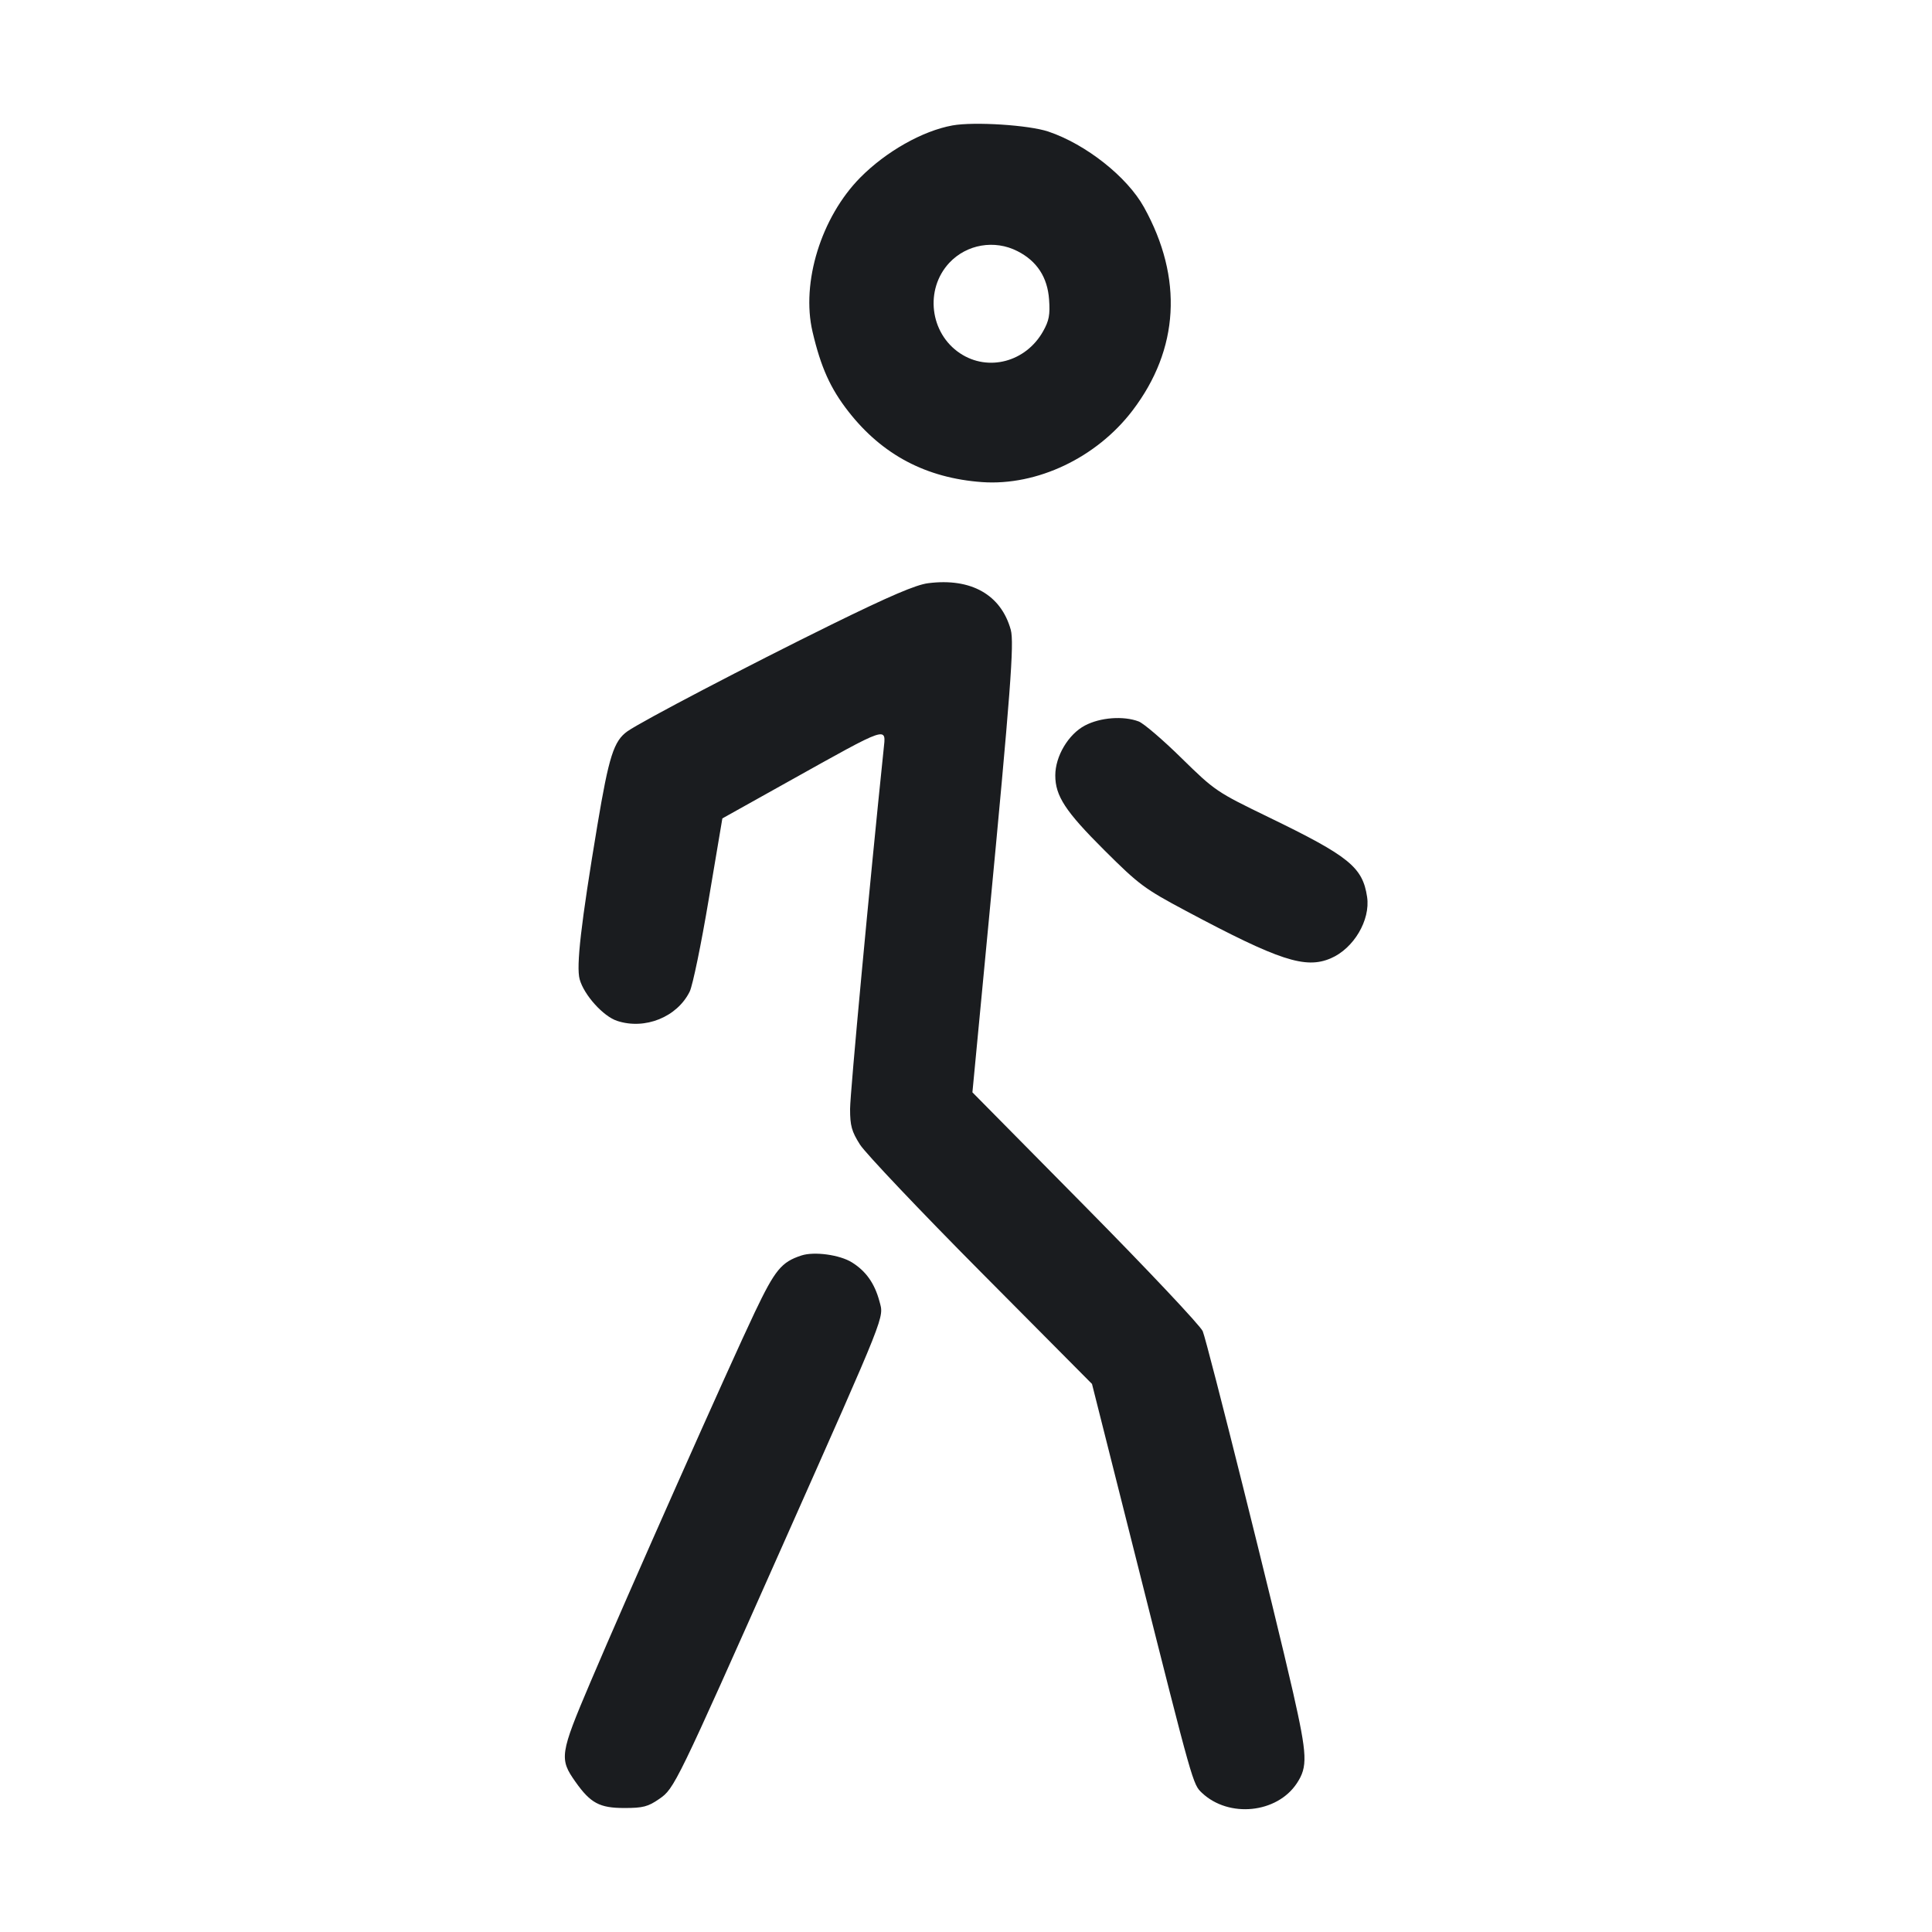 <svg width="28" height="28" viewBox="0 0 28 28" fill="none" xmlns="http://www.w3.org/2000/svg"><path d="M13.803 1.818 C 13.370 1.897,12.842 2.195,12.468 2.573 C 11.902 3.146,11.608 4.094,11.776 4.809 C 11.897 5.325,12.035 5.631,12.299 5.968 C 12.788 6.593,13.426 6.929,14.233 6.987 C 15.030 7.043,15.892 6.634,16.413 5.950 C 17.090 5.062,17.149 4.030,16.580 3.004 C 16.336 2.563,15.739 2.091,15.194 1.907 C 14.912 1.812,14.119 1.761,13.803 1.818 M14.746 3.640 C 15.028 3.783,15.181 4.018,15.204 4.340 C 15.220 4.561,15.204 4.648,15.117 4.802 C 14.867 5.246,14.322 5.391,13.915 5.121 C 13.475 4.830,13.399 4.194,13.758 3.809 C 14.010 3.540,14.414 3.470,14.746 3.640 M13.453 8.452 C 13.275 8.474,12.895 8.637,12.054 9.050 C 10.846 9.644,9.304 10.451,9.094 10.598 C 8.896 10.738,8.825 10.960,8.658 11.958 C 8.419 13.391,8.349 14.003,8.401 14.193 C 8.464 14.420,8.742 14.729,8.943 14.795 C 9.347 14.929,9.814 14.740,9.996 14.370 C 10.039 14.282,10.163 13.682,10.271 13.036 L 10.469 11.861 11.429 11.325 C 12.902 10.503,12.841 10.524,12.806 10.862 C 12.603 12.812,12.320 15.847,12.320 16.071 C 12.320 16.316,12.343 16.398,12.464 16.589 C 12.544 16.714,13.332 17.546,14.217 18.437 L 15.826 20.057 16.495 22.710 C 17.290 25.868,17.288 25.860,17.420 25.984 C 17.810 26.351,18.506 26.280,18.794 25.846 C 18.954 25.604,18.947 25.443,18.739 24.523 C 18.477 23.370,17.498 19.454,17.431 19.293 C 17.398 19.214,16.634 18.403,15.732 17.490 L 14.093 15.831 14.326 13.387 C 14.646 10.029,14.700 9.315,14.649 9.128 C 14.508 8.619,14.073 8.373,13.453 8.452 M15.723 10.515 C 15.483 10.642,15.294 10.960,15.294 11.238 C 15.294 11.536,15.441 11.760,16.004 12.321 C 16.507 12.822,16.586 12.881,17.187 13.201 C 18.539 13.922,18.919 14.046,19.286 13.889 C 19.619 13.747,19.863 13.334,19.813 12.999 C 19.748 12.567,19.554 12.410,18.387 11.844 C 17.630 11.477,17.608 11.462,17.124 10.988 C 16.854 10.722,16.574 10.483,16.503 10.456 C 16.282 10.372,15.946 10.397,15.723 10.515 M11.616 18.195 C 11.325 18.290,11.233 18.402,10.940 19.016 C 10.580 19.771,9.089 23.125,8.556 24.381 C 8.114 25.421,8.103 25.490,8.341 25.825 C 8.559 26.133,8.690 26.203,9.049 26.203 C 9.319 26.203,9.392 26.184,9.555 26.071 C 9.774 25.920,9.795 25.876,11.346 22.388 C 12.863 18.974,12.811 19.105,12.746 18.861 C 12.676 18.599,12.549 18.421,12.346 18.295 C 12.169 18.185,11.801 18.135,11.616 18.195 " fill="#1A1C1F" stroke="none" fill-rule="evenodd"></path></svg>